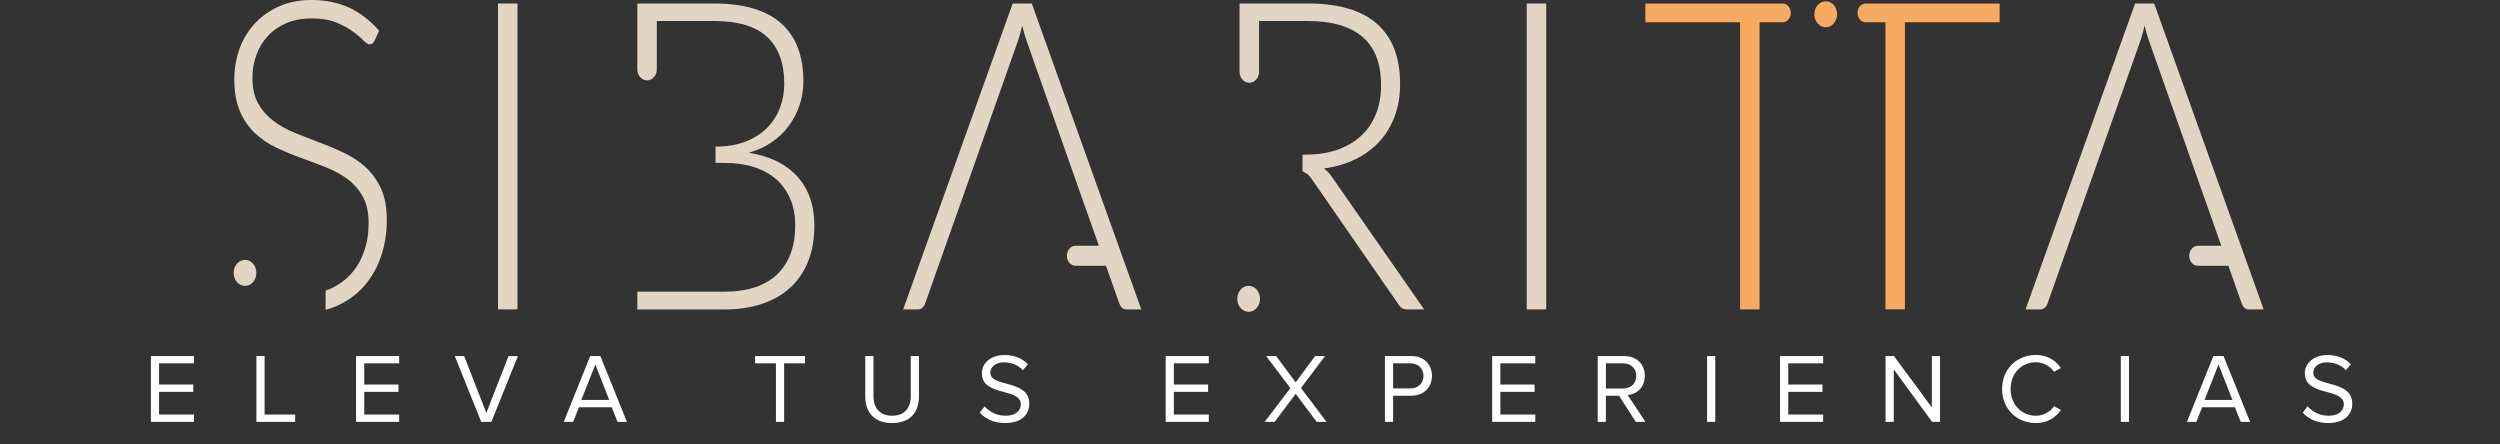 <svg xmlns="http://www.w3.org/2000/svg" width="304" height="54" viewBox="0 0 304 54" fill="none">
<rect x="0" y="0" width="304" height="54" fill="#333333" stroke="none"/>
<path d="M261.949 0.426H259.627L246.308 37.626H248.103C248.32 37.626 248.5 37.556 248.655 37.416C248.807 37.275 248.917 37.107 248.978 36.915L252.798 26.111L253.509 24.11L260.134 5.342C260.256 5.029 260.371 4.683 260.477 4.305C260.583 3.926 260.686 3.529 260.776 3.108C260.992 3.968 261.213 4.702 261.442 5.314L268.067 24.11L268.778 26.111L270.111 29.882H267.298C267.298 29.882 267.286 29.882 267.277 29.882C266.689 29.882 266.21 30.429 266.21 31.102C266.21 31.775 266.664 32.289 267.233 32.317H267.257C267.265 32.317 267.269 32.317 267.277 32.317C267.286 32.317 267.29 32.317 267.298 32.317H270.97L272.593 36.911C272.671 37.121 272.777 37.294 272.916 37.425C273.056 37.556 273.231 37.621 273.444 37.621H275.26L261.949 0.426Z" fill="#E2D5C4"/>
<path d="M62.924 0.426H60.557V37.621H62.924V0.426Z" fill="#E2D5C4"/>
<path d="M188.02 0.426H185.653V37.621H188.02V0.426Z" fill="#E2D5C4"/>
<path d="M123.142 0.426L109.823 37.626H111.618C111.831 37.626 112.015 37.556 112.17 37.416C112.322 37.275 112.432 37.107 112.493 36.915L116.313 26.111L117.024 24.11L123.649 5.342C123.771 5.029 123.886 4.683 123.992 4.305C124.099 3.926 124.201 3.529 124.291 3.108C124.508 3.968 124.728 4.702 124.957 5.314L131.582 24.11L132.293 26.111L133.626 29.882H130.813C130.813 29.882 130.801 29.882 130.797 29.882C130.208 29.882 129.729 30.429 129.729 31.102C129.729 31.775 130.183 32.289 130.752 32.317H130.776C130.784 32.317 130.789 32.317 130.797 32.317C130.805 32.317 130.809 32.317 130.817 32.317H134.489L136.113 36.911C136.19 37.121 136.297 37.294 136.436 37.425C136.575 37.556 136.751 37.621 136.963 37.621H138.779L125.464 0.426H123.142Z" fill="#E2D5C4"/>
<path d="M29.793 31.602C29.029 31.602 28.411 32.308 28.411 33.182C28.411 34.056 29.029 34.762 29.793 34.762C30.558 34.762 31.175 34.056 31.175 33.182C31.175 32.308 30.558 31.602 29.793 31.602Z" fill="#E2D5C4"/>
<path d="M160.987 20.484C162.414 20.292 163.698 19.914 164.839 19.353C165.979 18.792 166.957 18.068 167.758 17.184C168.564 16.301 169.181 15.268 169.611 14.095C170.04 12.922 170.253 11.623 170.253 10.207C170.253 7.001 169.32 4.566 167.46 2.912C165.595 1.258 162.794 0.426 159.052 0.426H150.727V8.525C150.727 8.599 150.723 8.66 150.723 8.707C150.723 9.459 151.254 10.067 151.913 10.067C152.571 10.067 153.103 9.459 153.103 8.707C153.103 8.679 153.103 8.637 153.103 8.595V2.557H159.061C161.96 2.557 164.164 3.197 165.673 4.478C167.182 5.758 167.938 7.721 167.938 10.366C167.938 11.665 167.73 12.829 167.317 13.862C166.904 14.895 166.298 15.783 165.509 16.516C164.72 17.25 163.755 17.815 162.61 18.213C161.469 18.605 160.177 18.806 158.733 18.806H158.386V20.834C158.451 20.839 158.582 20.947 158.746 21.026C158.905 21.105 159.052 21.213 159.183 21.353C159.314 21.493 159.441 21.662 159.564 21.853L170.007 36.943C170.159 37.205 170.326 37.387 170.502 37.481C170.678 37.579 170.895 37.626 171.156 37.626H173.181L161.976 21.535C161.686 21.096 161.355 20.746 160.987 20.484Z" fill="#E2D5C4"/>
<path d="M151.835 34.756C151.071 34.756 150.453 35.462 150.453 36.336C150.453 37.209 151.071 37.915 151.835 37.915C152.6 37.915 153.217 37.209 153.217 36.336C153.217 35.462 152.6 34.756 151.835 34.756Z" fill="#E2D5C4"/>
<path d="M91.07 18.563C92.129 18.264 93.065 17.829 93.887 17.264C94.709 16.694 95.396 16.026 95.956 15.254C96.516 14.483 96.946 13.642 97.244 12.731C97.543 11.819 97.694 10.871 97.694 9.889C97.694 8.399 97.477 7.067 97.048 5.894C96.619 4.721 95.96 3.725 95.069 2.912C94.181 2.099 93.053 1.477 91.687 1.057C90.321 0.636 88.71 0.426 86.858 0.426H77.498V8.389C77.498 8.389 77.498 8.413 77.498 8.422C77.498 8.431 77.498 8.445 77.498 8.455C77.514 9.188 78.037 9.777 78.683 9.777C79.329 9.777 79.873 9.17 79.873 8.417C79.873 8.385 79.865 8.356 79.865 8.324V2.557H86.858C89.757 2.557 91.9 3.202 93.286 4.492C94.672 5.781 95.367 7.679 95.367 10.184C95.367 11.146 95.208 12.086 94.885 12.997C94.562 13.908 94.059 14.722 93.38 15.441C92.697 16.161 91.822 16.741 90.759 17.175C89.692 17.614 88.407 17.834 86.907 17.834H87.009V19.806H88.056C89.422 19.806 90.64 19.984 91.712 20.33C92.783 20.68 93.691 21.185 94.427 21.839C95.163 22.498 95.727 23.293 96.116 24.232C96.508 25.171 96.7 26.227 96.7 27.4C96.7 29.961 95.969 31.943 94.504 33.354C93.041 34.766 90.882 35.471 88.031 35.471L77.498 35.462V37.63H88.056C89.79 37.63 91.335 37.397 92.701 36.934C94.067 36.471 95.216 35.798 96.153 34.925C97.089 34.051 97.8 32.98 98.291 31.719C98.782 30.457 99.027 29.036 99.027 27.461C99.027 24.989 98.34 22.998 96.97 21.479C95.596 19.965 93.629 18.993 91.07 18.573V18.563Z" fill="#E2D5C4"/>
<path d="M44.482 20.352C43.713 19.651 42.846 19.067 41.869 18.605C40.896 18.142 39.894 17.717 38.867 17.329C37.841 16.946 36.839 16.553 35.866 16.16C34.893 15.768 34.022 15.282 33.253 14.702C32.484 14.123 31.867 13.422 31.401 12.599C30.934 11.777 30.697 10.735 30.697 9.473C30.697 8.51 30.853 7.59 31.168 6.711C31.482 5.832 31.94 5.061 32.55 4.398C33.155 3.734 33.907 3.206 34.803 2.818C35.698 2.435 36.737 2.239 37.919 2.239C39.1 2.239 40.094 2.407 40.896 2.739C41.701 3.07 42.372 3.435 42.908 3.827C43.443 4.22 43.868 4.58 44.183 4.907C44.498 5.229 44.756 5.393 44.952 5.393C45.214 5.393 45.41 5.244 45.549 4.944L46.101 3.734C44.997 2.472 43.775 1.533 42.433 0.921C41.092 0.308 39.579 0 37.89 0C36.385 0 35.048 0.266 33.874 0.804C32.701 1.341 31.715 2.047 30.918 2.935C30.121 3.818 29.515 4.842 29.102 5.996C28.702 7.155 28.493 8.356 28.493 9.599C28.493 11.193 28.726 12.52 29.197 13.581C29.663 14.642 30.28 15.525 31.049 16.235C31.818 16.946 32.685 17.53 33.658 17.983C34.631 18.441 35.633 18.852 36.659 19.221C37.686 19.591 38.688 19.965 39.661 20.352C40.634 20.74 41.505 21.217 42.27 21.787C43.038 22.357 43.656 23.068 44.122 23.918C44.588 24.769 44.825 25.848 44.825 27.166C44.825 28.377 44.641 29.512 44.273 30.569C43.905 31.629 43.374 32.545 42.675 33.316C41.975 34.087 41.121 34.695 40.111 35.144C39.943 35.218 39.767 35.275 39.595 35.335V37.677C40.098 37.541 40.577 37.373 41.031 37.167C42.319 36.578 43.407 35.779 44.298 34.761C45.185 33.742 45.864 32.55 46.334 31.171C46.8 29.797 47.034 28.33 47.034 26.769C47.034 25.208 46.8 23.97 46.334 22.946C45.864 21.923 45.251 21.058 44.482 20.357V20.352Z" fill="#E2D5C4"/>
<path d="M222.01 0.154C221.245 0.154 220.628 0.86 220.628 1.734C220.628 2.608 221.245 3.313 222.01 3.313C222.775 3.313 223.392 2.608 223.392 1.734C223.392 0.86 222.775 0.154 222.01 0.154Z" fill="#F7AB60"/>
<path d="M227.003 0.426C226.958 0.426 226.917 0.421 226.88 0.421C226.86 0.421 226.839 0.426 226.823 0.426H226.815C226.291 0.468 225.874 0.958 225.874 1.566C225.874 2.173 226.291 2.669 226.815 2.706H226.855C226.864 2.706 226.872 2.706 226.88 2.706C226.896 2.706 226.917 2.706 226.937 2.706H229.268V37.616H231.636V2.711H243.155V0.426H227.003Z" fill="#F7AB60"/>
<path d="M216.825 0.426H216.817C216.796 0.426 216.776 0.421 216.76 0.421C216.723 0.421 216.682 0.421 216.633 0.426H200.076V2.711H211.591V37.621H213.958V2.711H216.698C216.698 2.711 216.739 2.711 216.756 2.711C216.764 2.711 216.772 2.711 216.78 2.711H216.821C217.344 2.669 217.761 2.173 217.761 1.566C217.761 0.958 217.344 0.463 216.821 0.426H216.825Z" fill="#F7AB60"/>
<path d="M23.59 51.298H18.346V43.294H23.59V44.182H19.342V46.762H23.506V47.65H19.342V50.41H23.59V51.298ZM35.894 51.298H31.178V43.294H32.174V50.41H35.894V51.298ZM48.539 51.298H43.295V43.294H48.539V44.182H44.291V46.762H48.455V47.65H44.291V50.41H48.539V51.298ZM59.751 51.298H58.515L55.299 43.294H56.439L59.139 50.206L61.839 43.294H62.979L59.751 51.298ZM76.233 51.298H75.093L74.385 49.522H70.401L69.693 51.298H68.553L71.769 43.294H73.005L76.233 51.298ZM74.085 48.634L72.393 44.326L70.689 48.634H74.085ZM95.35 51.298H94.353V44.182H91.822V43.294H97.894V44.182H95.35V51.298ZM108.481 51.442C106.309 51.442 105.217 50.158 105.217 48.19V43.294H106.213V48.166C106.213 49.63 107.005 50.554 108.481 50.554C109.957 50.554 110.749 49.63 110.749 48.166V43.294H111.745V48.178C111.745 50.17 110.653 51.442 108.481 51.442ZM122.212 51.442C120.82 51.442 119.8 50.914 119.14 50.17L119.728 49.414C120.256 50.002 121.12 50.554 122.248 50.554C123.676 50.554 124.132 49.786 124.132 49.174C124.132 47.11 119.392 48.25 119.392 45.394C119.392 44.074 120.568 43.174 122.14 43.174C123.364 43.174 124.312 43.582 124.984 44.29L124.384 45.022C123.784 44.362 122.944 44.062 122.068 44.062C121.108 44.062 120.424 44.578 120.424 45.334C120.424 47.134 125.164 46.102 125.164 49.09C125.164 50.254 124.372 51.442 122.212 51.442ZM146.989 51.298H141.745V43.294H146.989V44.182H142.741V46.762H146.905V47.65H142.741V50.41H146.989V51.298ZM161.309 51.298H160.109L157.553 47.89L154.997 51.298H153.785L156.905 47.194L153.965 43.294H155.177L157.553 46.498L159.917 43.294H161.129L158.201 47.182L161.309 51.298ZM169.401 51.298H168.405V43.294H171.621C173.229 43.294 174.129 44.398 174.129 45.706C174.129 47.014 173.205 48.118 171.621 48.118H169.401V51.298ZM171.501 47.23C172.449 47.23 173.097 46.606 173.097 45.706C173.097 44.806 172.449 44.182 171.501 44.182H169.401V47.23H171.501ZM186.692 51.298H181.448V43.294H186.692V44.182H182.444V46.762H186.608V47.65H182.444V50.41H186.692V51.298ZM200.088 51.298H198.912L196.872 48.118H195.276V51.298H194.28V43.294H197.496C198.96 43.294 200.004 44.23 200.004 45.706C200.004 47.146 199.02 47.938 197.928 48.034L200.088 51.298ZM197.376 47.242C198.324 47.242 198.972 46.606 198.972 45.706C198.972 44.806 198.324 44.182 197.376 44.182H195.276V47.242H197.376ZM208.577 51.298H207.581V43.294H208.577V51.298ZM221.696 51.298H216.452V43.294H221.696V44.182H217.448V46.762H221.612V47.65H217.448V50.41H221.696V51.298ZM235.908 51.298H234.948L230.28 44.914V51.298H229.284V43.294H230.304L234.912 49.546V43.294H235.908V51.298ZM247.572 51.442C245.268 51.442 243.456 49.762 243.456 47.302C243.456 44.842 245.268 43.162 247.572 43.162C248.988 43.162 249.972 43.846 250.608 44.746L249.768 45.214C249.312 44.542 248.484 44.05 247.572 44.05C245.82 44.05 244.488 45.394 244.488 47.302C244.488 49.198 245.82 50.554 247.572 50.554C248.484 50.554 249.312 50.074 249.768 49.39L250.62 49.858C249.948 50.77 248.988 51.442 247.572 51.442ZM258.885 51.298H257.889V43.294H258.885V51.298ZM273.612 51.298H272.472L271.764 49.522H267.78L267.072 51.298H265.932L269.148 43.294H270.384L273.612 51.298ZM271.464 48.634L269.772 44.326L268.068 48.634H271.464ZM283.087 51.442C281.695 51.442 280.675 50.914 280.015 50.17L280.603 49.414C281.131 50.002 281.995 50.554 283.123 50.554C284.551 50.554 285.007 49.786 285.007 49.174C285.007 47.11 280.267 48.25 280.267 45.394C280.267 44.074 281.443 43.174 283.015 43.174C284.239 43.174 285.187 43.582 285.859 44.29L285.259 45.022C284.659 44.362 283.819 44.062 282.943 44.062C281.983 44.062 281.299 44.578 281.299 45.334C281.299 47.134 286.039 46.102 286.039 49.09C286.039 50.254 285.247 51.442 283.087 51.442Z" fill="white"/>
</svg>